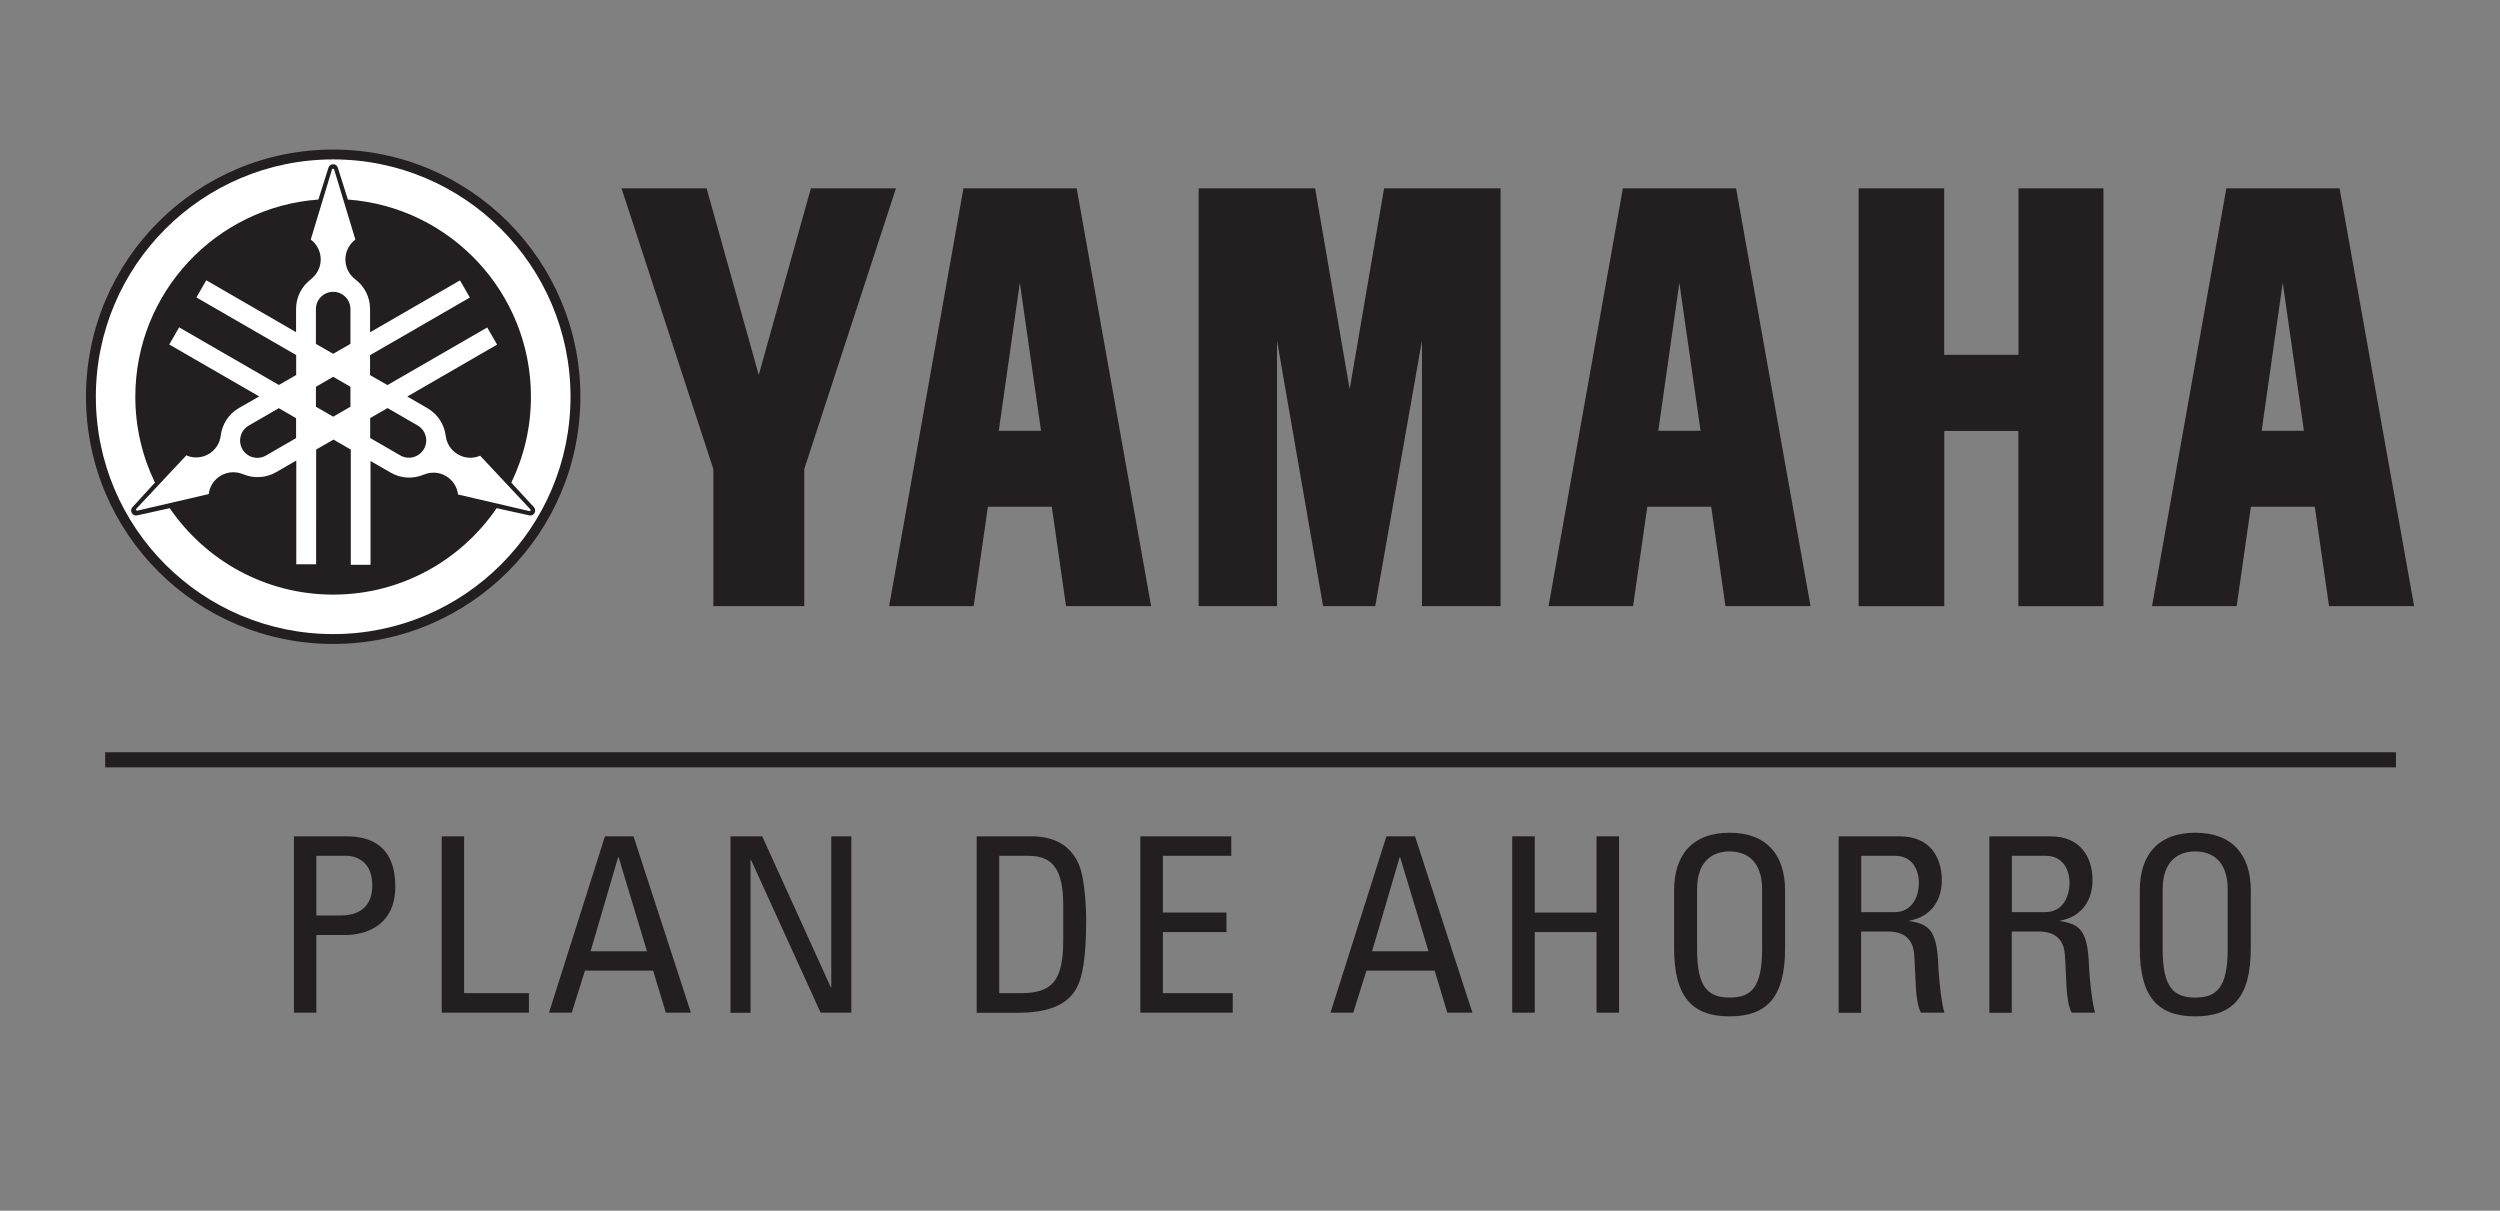 <?xml version="1.0" encoding="utf-8"?>
<!-- Generator: Adobe Illustrator 23.0.2, SVG Export Plug-In . SVG Version: 6.00 Build 0)  -->
<svg version="1.1" id="Layer_1" xmlns="http://www.w3.org/2000/svg" xmlns:xlink="http://www.w3.org/1999/xlink" x="0px" y="0px"
	 viewBox="0 0 223 108" style="enable-background:new 0 0 223 108;" xml:space="preserve">
<rect x="0" y="0" width="223" height="108" fill="#808080" stroke="none"/>
<style type="text/css">
	.st0{fill:#231F20;}
	.st1{fill:#FFFFFF;}
</style>
<g>
	<g>
		<g>
			<g>
				<polygon class="st0" points="165.79,16.8 165.79,54.07 173.43,54.07 173.43,38.44 180.04,38.44 180.04,54.07 187.63,54.07 
					187.63,16.8 180.05,16.8 180.05,31.65 173.42,31.65 173.42,16.8 				"/>
				<polygon class="st0" points="106.92,16.8 106.92,54.07 113.91,54.07 113.91,30.38 118.02,54.07 122.67,54.07 126.84,30.38 
					126.84,54.07 133.85,54.07 133.85,16.8 123.46,16.8 120.39,34.72 117.31,16.8 				"/>
				<polygon class="st0" points="63.03,16.8 67.68,33.45 72.33,16.8 79.92,16.8 71.74,41.84 71.74,54.07 63.63,54.07 63.63,41.84 
					55.44,16.8 				"/>
				<path class="st0" d="M96.04,16.8h-10.1l-6.63,37.27h7.54l1.27-8.87h5.7l1.27,8.87h7.59L96.04,16.8z M90.97,25.22l1.89,13.21
					h-3.77L90.97,25.22z"/>
				<path class="st0" d="M154.86,16.8h-10.1l-6.63,37.27h7.54l1.27-8.87h5.7l1.27,8.87h7.59L154.86,16.8z M149.8,25.22l1.89,13.21
					h-3.77L149.8,25.22z"/>
				<path class="st0" d="M208.69,16.8h-10.1l-6.63,37.27h7.55l1.27-8.87h5.7l1.27,8.87h7.59L208.69,16.8z M203.62,25.22l1.89,13.21
					h-3.77L203.62,25.22z"/>
			</g>
		</g>
		<g>
			<path class="st0" d="M7.67,35.39c0-12.18,9.87-22.05,22.05-22.05c12.18,0,22.05,9.87,22.05,22.05c0,12.18-9.87,22.05-22.05,22.05
				C17.54,57.44,7.67,47.57,7.67,35.39z"/>
			<path class="st1" d="M29.72,56.56c11.69,0,21.17-9.48,21.17-21.17c0-11.69-9.48-21.17-21.17-21.17S8.55,23.7,8.55,35.39
				C8.55,47.08,18.03,56.56,29.72,56.56z"/>
			<path class="st0" d="M47.68,45.76c-0.09,0.16-0.26,0.24-0.43,0.22l-2.95-0.65c-3.18,4.65-8.52,7.71-14.58,7.71
				c-6.06,0-11.4-3.06-14.58-7.71l-2.95,0.65c-0.17,0.02-0.35-0.06-0.44-0.22c-0.09-0.16-0.07-0.35,0.03-0.48l2.04-2.23
				c-1.12-2.32-1.75-4.92-1.75-7.66c0-9.3,7.2-16.92,16.33-17.59l0.91-2.88c0.07-0.16,0.22-0.27,0.41-0.27
				c0.18,0,0.34,0.11,0.4,0.27l0.91,2.88c9.13,0.67,16.33,8.29,16.33,17.59c0,2.75-0.63,5.34-1.75,7.66l2.04,2.22
				C47.75,45.41,47.77,45.6,47.68,45.76z M47.27,45.39l-4.44-4.74c-0.62,0.27-1.35,0.25-1.98-0.12c-0.63-0.36-1.01-0.98-1.09-1.65
				l0,0.01c-0.12-1-0.69-1.93-1.63-2.48l-1.8-1.04l8.01-4.63l-0.88-1.53l-8.9,5.14l-1.55-0.89v-1.78l8.9-5.14l-0.88-1.53l-8.02,4.63
				v-2.08c0-1.08-0.52-2.05-1.33-2.65l0.01,0c-0.54-0.4-0.88-1.04-0.88-1.77c0-0.72,0.35-1.37,0.89-1.77l0,0l-1.88-6.21
				c-0.01-0.05-0.05-0.11-0.11-0.11c-0.06,0-0.11,0.05-0.11,0.11l-1.88,6.21c0.54,0.4,0.89,1.05,0.89,1.77
				c0,0.72-0.35,1.36-0.88,1.77l0.01,0c-0.81,0.6-1.33,1.57-1.33,2.65v2.07l-8.01-4.63l-0.88,1.53l8.9,5.14v1.78l-1.54,0.89
				l-8.9-5.14l-0.88,1.53l8.02,4.63l-1.81,1.04l0.01-0.01c-0.94,0.54-1.51,1.47-1.63,2.48l0-0.01c-0.08,0.67-0.46,1.29-1.09,1.65
				c-0.63,0.36-1.36,0.38-1.98,0.11l0,0l-4.43,4.73c-0.04,0.03-0.07,0.1-0.04,0.15c0.03,0.05,0.1,0.07,0.15,0.04l6.32-1.47
				c0.08-0.67,0.46-1.29,1.09-1.65c0.63-0.36,1.35-0.38,1.97-0.12l-0.01-0.01c0.93,0.4,2.02,0.37,2.96-0.17l1.8-1.04v9.25h1.77V40.1
				l1.55-0.89l1.54,0.89v10.28h1.76v-9.26l1.8,1.04c0.94,0.54,2.03,0.57,2.96,0.17l-0.01,0.01c0.62-0.26,1.35-0.25,1.97,0.12
				c0.63,0.36,1.01,0.99,1.09,1.65l0,0l6.32,1.47c0.05,0.02,0.12,0.01,0.15-0.04C47.34,45.49,47.32,45.42,47.27,45.39z M31.26,36.28
				v-1.78l-1.54-0.89l-1.54,0.89v1.78l1.54,0.89L31.26,36.28z M28.17,30.67l1.55,0.89l1.54-0.89v-3.1c0-0.85-0.69-1.54-1.54-1.54
				c-0.85,0-1.54,0.69-1.54,1.54V30.67z M26.41,39.08V37.3l-1.54-0.89l-2.68,1.55c-0.74,0.43-0.99,1.37-0.57,2.11
				c0.43,0.74,1.37,0.99,2.11,0.56L26.41,39.08z M37.25,37.95l-2.68-1.55l-1.55,0.89v1.78l2.68,1.55c0.74,0.43,1.68,0.17,2.11-0.56
				C38.24,39.32,37.99,38.38,37.25,37.95z M38.13,36.42C38.13,36.42,38.13,36.42,38.13,36.42L38.13,36.42L38.13,36.42z M34.82,42.15
				L34.82,42.15L34.82,42.15L34.82,42.15z M24.6,42.16L24.6,42.16c0.01,0,0.01,0,0.01-0.01L24.6,42.16z"/>
		</g>
	</g>
	<g>
		<path class="st0" d="M26.22,90.34V74.6h4.66c2.11,0,4.38,0.78,4.38,4.49c0,3.57-2.79,4.31-4.4,4.31h-2.64v6.93H26.22z
			 M28.22,81.66h2.2c0.83,0,2.79-0.22,2.79-2.68c0-2.4-1.79-2.64-2.22-2.64h-2.77V81.66z"/>
		<path class="st0" d="M39.4,90.34V74.6h2v13.99h5.78v1.74H39.4z"/>
		<path class="st0" d="M53.96,74.6h2.55l5.12,15.73h-2.24l-1.13-3.75h-6.08l-1.18,3.75h-2.03L53.96,74.6z M55.18,76.46h-0.04
			l-2.46,8.39h5.03L55.18,76.46z"/>
		<path class="st0" d="M75.94,74.6v15.73H73.2L66.99,76.7h-0.04v13.64h-1.79V74.6h2.83l6.12,13.47h0.04V74.6H75.94z"/>
		<path class="st0" d="M87.12,74.6h4.84c2,0,3.44,0.72,4.23,2.4c0.63,1.33,0.7,4.47,0.7,4.97c0,3.36-0.31,5.3-0.96,6.34
			c-0.85,1.35-2.44,2.03-5.19,2.03h-3.62V74.6z M89.13,88.59h1.9c2.79,0,3.81-1.05,3.81-4.71v-3.18c0-3.18-0.98-4.36-3.07-4.36
			h-2.64V88.59z"/>
		<path class="st0" d="M101.72,90.34V74.6h8.11v1.74h-6.1v5.06h5.67v1.74h-5.67v5.45h6.23v1.74H101.72z"/>
		<path class="st0" d="M123.67,74.6h2.55l5.12,15.73h-2.24l-1.13-3.75h-6.08l-1.18,3.75h-2.03L123.67,74.6z M124.89,76.46h-0.04
			l-2.46,8.39h5.03L124.89,76.46z"/>
		<path class="st0" d="M134.89,90.34V74.6h2.01v6.8h5.51v-6.8h2.01v15.73h-2.01v-7.19h-5.51v7.19H134.89z"/>
		<path class="st0" d="M149.33,84.58v-5.16c0-3.14,1.61-5.14,4.95-5.14c3.33,0,4.95,2.01,4.95,5.14v5.16c0,4.36-1.61,6.08-4.95,6.08
			C150.95,90.66,149.33,88.94,149.33,84.58z M157.18,84.67v-5.32c0-3.29-2.27-3.4-2.9-3.4c-0.63,0-2.9,0.11-2.9,3.4v5.32
			c0,3.44,1,4.31,2.9,4.31C156.18,88.99,157.18,88.11,157.18,84.67z"/>
		<path class="st0" d="M166.01,83.1v7.24h-2V74.6h5.43c2.79,0,3.77,1.96,3.77,3.92c0,1.85-1.02,3.27-2.88,3.6v0.04
			c1.81,0.28,2.46,0.89,2.57,4.05c0.02,0.68,0.24,3.14,0.54,4.12h-2.09c-0.57-1.09-0.44-3.14-0.61-5.23
			c-0.15-1.92-1.7-2.01-2.38-2.01H166.01z M166.01,81.36h3.01c1.44,0,2.14-1.24,2.14-2.62c0-1.13-0.57-2.4-2.11-2.4h-3.03V81.36z"/>
		<path class="st0" d="M179.45,83.1v7.24h-2V74.6h5.43c2.79,0,3.77,1.96,3.77,3.92c0,1.85-1.02,3.27-2.88,3.6v0.04
			c1.81,0.28,2.46,0.89,2.57,4.05c0.02,0.68,0.24,3.14,0.54,4.12h-2.09c-0.57-1.09-0.44-3.14-0.61-5.23
			c-0.15-1.92-1.7-2.01-2.38-2.01H179.45z M179.45,81.36h3.01c1.44,0,2.14-1.24,2.14-2.62c0-1.13-0.57-2.4-2.11-2.4h-3.03V81.36z"/>
		<path class="st0" d="M190.87,84.58v-5.16c0-3.14,1.61-5.14,4.95-5.14c3.33,0,4.95,2.01,4.95,5.14v5.16c0,4.36-1.61,6.08-4.95,6.08
			C192.48,90.66,190.87,88.94,190.87,84.58z M198.71,84.67v-5.32c0-3.29-2.27-3.4-2.9-3.4c-0.63,0-2.9,0.11-2.9,3.4v5.32
			c0,3.44,1,4.31,2.9,4.31C197.71,88.99,198.71,88.11,198.71,84.67z"/>
	</g>
	<rect x="9.38" y="67.1" class="st0" width="204.34" height="1.35"/>
</g>
</svg>
